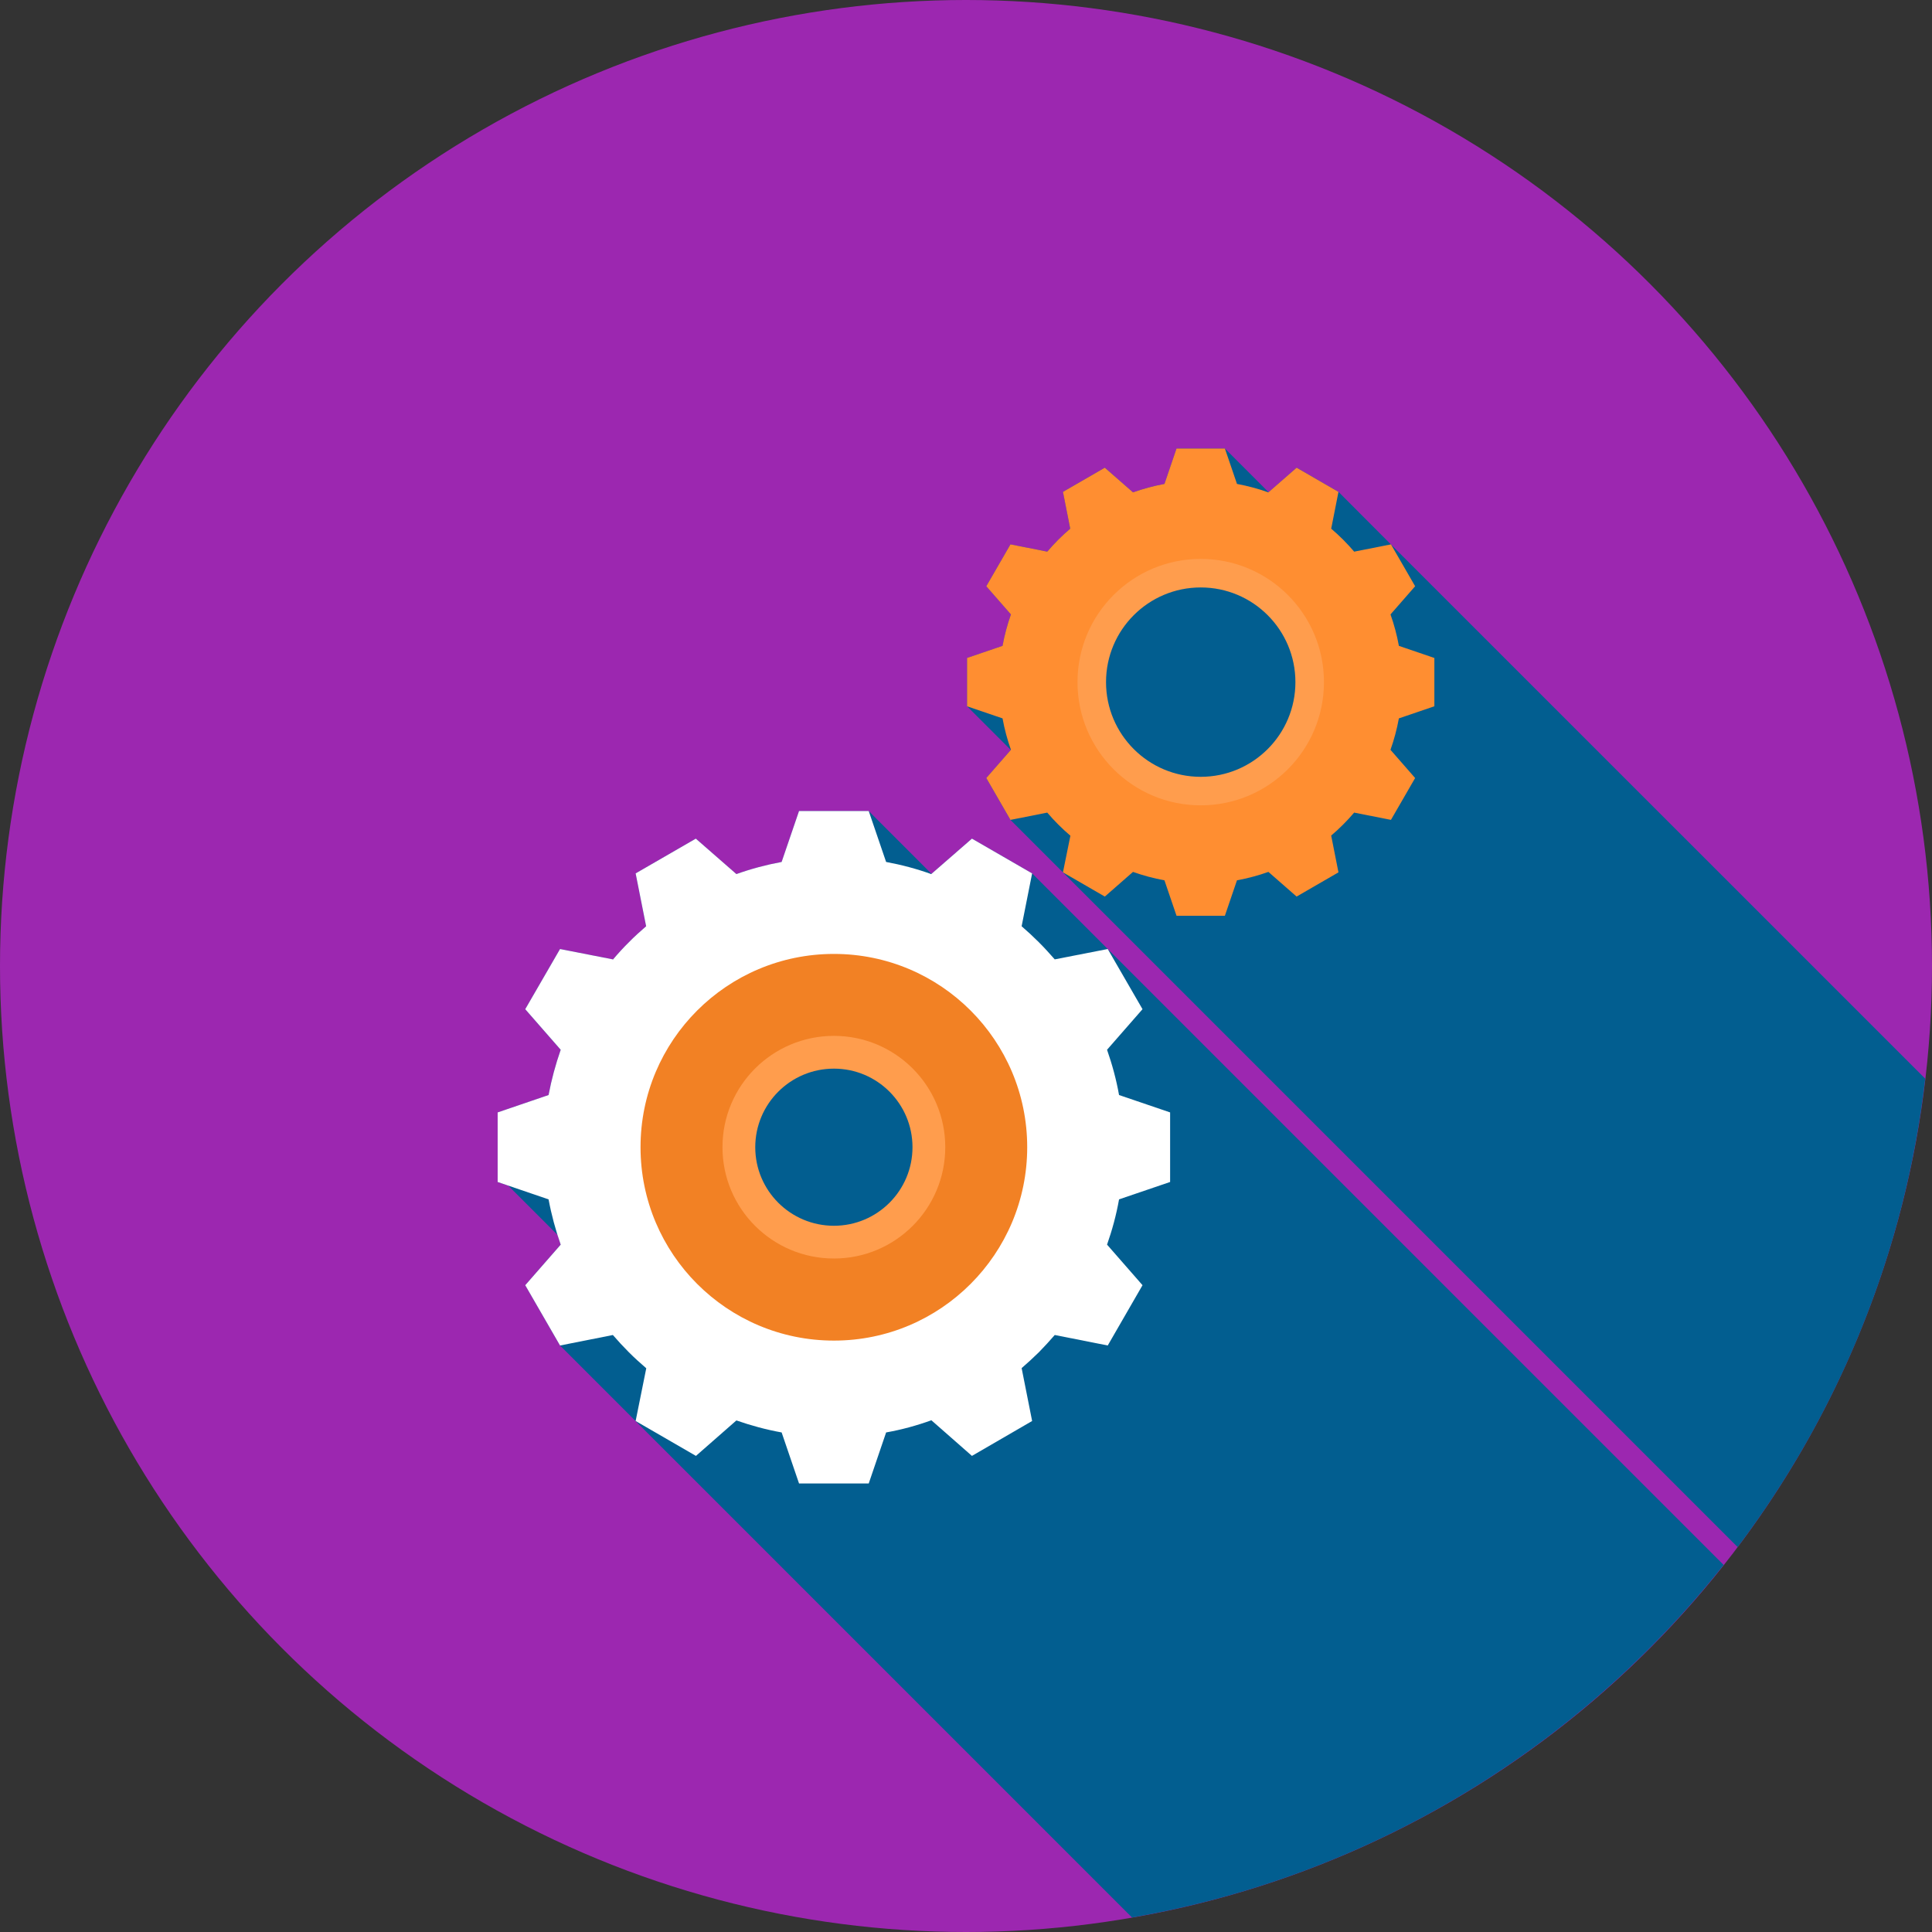 <?xml version="1.0" encoding="iso-8859-1"?>
<!-- Generator: Adobe Illustrator 19.0.0, SVG Export Plug-In . SVG Version: 6.00 Build 0)  -->
<svg version="1.1" id="Layer_1" xmlns="http://www.w3.org/2000/svg" xmlns:xlink="http://www.w3.org/1999/xlink" x="0px" y="0px"
	 viewBox="0 0 512 512" style="enable-background:new 0 0 512 512;" xml:space="preserve">
<rect x="0" y="0" width="512" height="512" fill="#333333" stroke="none"/>
<circle style="fill:#9c27b0;" cx="256" cy="256" r="256"/>
<g>
	<path style="fill:#025e90;" d="M456.778,414.723l-183.255-183.26l-15.946-9.213l-10.711,9.331l-16.645-16.648v0.008h-18.47
		l-4.608,13.491c-4.134,0.765-8.118,1.83-11.996,3.215l-10.752-9.395l-15.946,9.213l2.78,14.008
		c-1.574,1.357-3.146,2.778-4.572,4.247c-1.498,1.459-2.926,3.034-4.278,4.641l0.036-0.108l-14.003-2.742l-9.219,15.941
		l9.395,10.752c-1.352,3.878-2.447,7.9-3.215,12.001l-13.494,4.608v18.427l2.813,0.963l13.117,13.112
		c0.264,0.842,0.492,1.7,0.783,2.527l-9.395,10.752l9.219,15.977l151.58,151.588C363.256,497.188,418.534,463.035,456.778,414.723z"
		/>
	<path style="fill:#025e90;" d="M368.604,144.276l-13.896-13.934l-11.082-6.4l-7.437,6.497l-11.579-11.581v0.003h-12.8l-3.218,9.395
		c-2.854,0.512-5.632,1.247-8.34,2.235l-7.457-6.548l-11.082,6.4l1.902,9.728h0.069c-1.129,0.916-2.189,1.938-3.218,2.964
		c-1.06,1.021-2.045,2.084-2.962,3.22v-0.074l-9.728-1.905l-6.397,11.08l6.546,7.468c-0.988,2.703-1.72,5.486-2.232,8.335
		l-9.398,3.22v12.8l11.579,11.576l-6.495,7.437l6.397,11.082l192.717,192.714c26.67-35.361,44.337-77.867,49.715-124.127
		L368.604,144.276z"/>
</g>
<path style="fill:#FF8E31;" d="M380.122,187.172v-12.805l-9.4-3.205v0.013c-0.52-2.872-1.267-5.658-2.225-8.343l6.528-7.473
	l-6.403-11.092l-9.738,1.923l0.033,0.056c-0.947-1.116-1.94-2.186-2.967-3.215c-1.032-1.032-2.107-2.022-3.22-2.972l0.054,0.033
	l1.923-9.738l-11.09-6.408l-7.48,6.536c-2.688-0.955-5.468-1.708-8.333-2.235h0.008l-3.203-9.388h-12.815l-3.2,9.388h0.008
	c-2.865,0.527-5.652,1.28-8.343,2.235l-7.473-6.536l-11.09,6.408l1.925,9.738l0.054-0.033c-1.116,0.95-2.189,1.938-3.223,2.972
	c-1.032,1.029-2.02,2.099-2.964,3.215l0.036-0.056l-9.743-1.923l-6.403,11.095l6.531,7.468c-0.957,2.685-1.705,5.471-2.227,8.34
	v-0.01l-9.398,3.205v12.81l9.398,3.203v-0.008c0.522,2.87,1.27,5.65,2.227,8.335l-6.531,7.475l6.405,11.098l9.741-1.928
	l-0.036-0.054c0.945,1.114,1.94,2.186,2.964,3.213c1.032,1.032,2.107,2.022,3.215,2.967l-1.974,9.708l11.098,6.415l7.465-6.538
	c2.691,0.96,5.471,1.708,8.34,2.23h-0.005l3.2,9.393h12.815l3.203-9.393H327.8c2.872-0.525,5.652-1.272,8.34-2.23l7.473,6.538
	l11.092-6.415l-1.925-9.733l-0.054,0.028c1.114-0.945,2.189-1.933,3.22-2.967c1.027-1.027,2.02-2.099,2.962-3.213l-0.028,0.054
	l9.738,1.92l6.405-11.09l-6.531-7.475c0.957-2.685,1.705-5.468,2.225-8.335v0.008L380.122,187.172z M318.205,207.096
	c-14.543,0-26.327-11.786-26.327-26.327c0-14.538,11.786-26.327,26.327-26.327c14.538,0,26.324,11.789,26.324,26.327
	C344.53,195.31,332.744,207.096,318.205,207.096z"/>
<path style="fill:#FF9D4D;" d="M318.205,148.116c-18.038,0-32.655,14.618-32.655,32.653s14.618,32.653,32.655,32.653
	c18.035,0,32.658-14.618,32.658-32.653S336.241,148.116,318.205,148.116z M318.205,205.865c-13.865,0-25.096-11.231-25.096-25.093
	c0-13.86,11.231-25.093,25.096-25.093c13.86,0,25.093,11.233,25.093,25.093C343.299,194.634,332.065,205.865,318.205,205.865z"/>
<path style="fill:#FFFFFF;" d="M310.093,313.236v-18.435l-13.535-4.608c-0.73-4.129-1.825-8.118-3.18-11.996l9.4-10.752
	l-9.216-15.944l-14.044,2.742c-1.388-1.574-2.778-3.11-4.206-4.536c-1.462-1.462-2.998-2.885-4.57-4.239l2.78-14.008l-15.949-9.213
	l-10.785,9.393c-3.845-1.382-7.826-2.447-11.96-3.213l-4.608-13.499h-18.468l-4.613,13.499c-4.129,0.765-8.115,1.83-11.988,3.213
	l-10.755-9.393l-15.946,9.213l2.78,14.008c-1.574,1.352-3.146,2.778-4.572,4.239c-1.498,1.467-2.921,3.039-4.278,4.649l0.036-0.11
	l-14.003-2.742l-9.221,15.944l9.4,10.752c-1.352,3.878-2.447,7.9-3.215,11.996l-13.494,4.608v18.435l13.494,4.608
	c0.768,4.129,1.866,8.156,3.215,11.996l-9.4,10.752l9.221,15.977l14.003-2.78c1.357,1.572,2.78,3.11,4.242,4.572
	c1.462,1.467,3.039,2.893,4.608,4.242l-2.816,13.975l15.982,9.249l10.721-9.398c3.873,1.354,7.898,2.45,11.988,3.182l4.613,13.524
	h18.468l4.608-13.524c4.134-0.732,8.115-1.828,11.996-3.226l10.749,9.441l15.949-9.249l-2.78-14.013
	c1.572-1.354,3.108-2.772,4.57-4.206c1.428-1.462,2.852-3,4.206-4.572l14.044,2.78l9.216-15.977l-9.4-10.752
	c1.354-3.84,2.45-7.864,3.18-11.996L310.093,313.236z M221.005,329.91c-14.333,0-25.928-11.587-25.928-25.884
	c0-14.308,11.594-25.894,25.928-25.894c14.298,0,25.894,11.587,25.894,25.894C246.897,318.323,235.302,329.91,221.005,329.91z"/>
<path style="fill:#FF9D4D;" d="M221.005,264.681c-21.765,0-39.378,17.615-39.378,39.345c0,21.727,17.613,39.37,39.378,39.37
	c21.729,0,39.345-17.643,39.345-39.37C260.347,282.294,242.734,264.681,221.005,264.681z M221.005,324.841
	c-11.528,0-20.854-9.321-20.854-20.815c0-11.497,9.326-20.826,20.854-20.826c11.497,0,20.815,9.329,20.815,20.826
	C241.82,315.52,232.499,324.841,221.005,324.841z"/>
<path style="fill:#F28124;" d="M221.007,252.8c-28.326,0-51.259,22.93-51.259,51.218c0,28.288,22.932,51.254,51.259,51.254
	c28.288,0,51.213-22.968,51.213-51.254C272.22,275.727,249.295,252.8,221.007,252.8z M221.007,333.519
	c-16.335,0-29.542-13.21-29.542-29.501c0-16.287,13.207-29.504,29.542-29.504c16.289,0,29.499,13.217,29.499,29.504
	C250.506,320.31,237.297,333.519,221.007,333.519z"/>
<g>
</g>
<g>
</g>
<g>
</g>
<g>
</g>
<g>
</g>
<g>
</g>
<g>
</g>
<g>
</g>
<g>
</g>
<g>
</g>
<g>
</g>
<g>
</g>
<g>
</g>
<g>
</g>
<g>
</g>
</svg>
